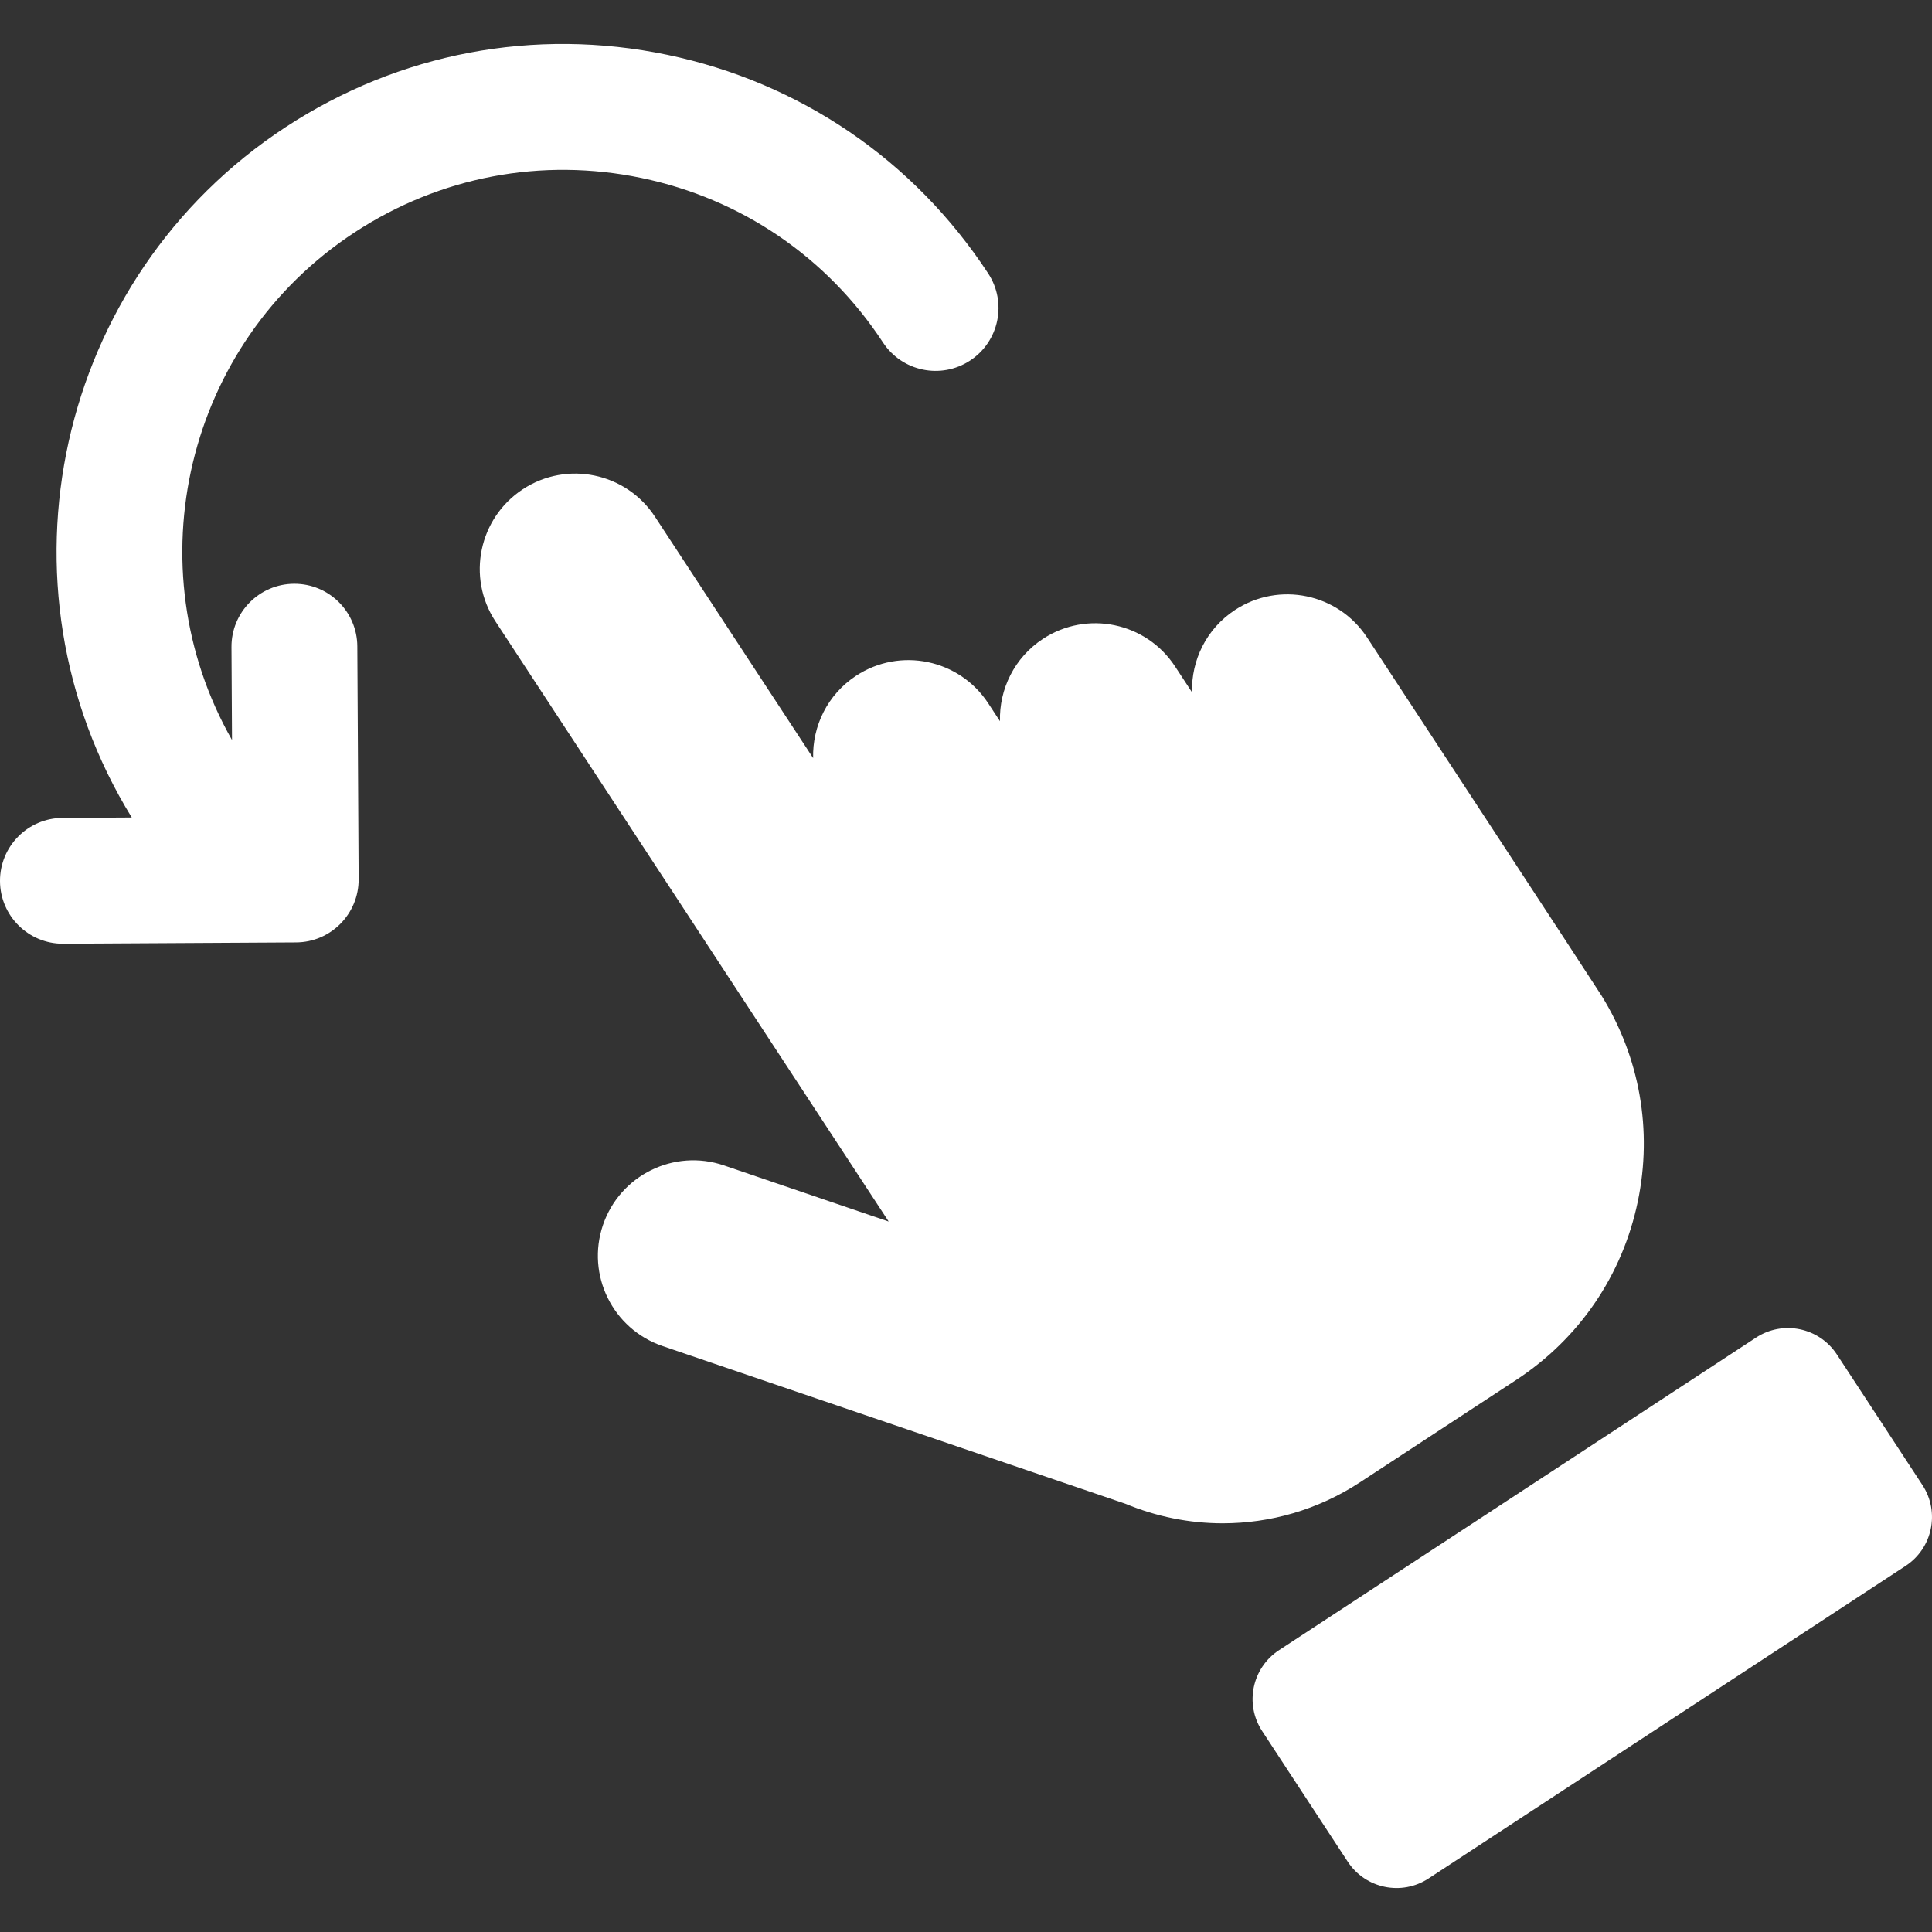 <?xml version="1.0" encoding="iso-8859-1"?>
<!-- Generator: Adobe Illustrator 18.0.0, SVG Export Plug-In . SVG Version: 6.00 Build 0)  -->
<!DOCTYPE svg PUBLIC "-//W3C//DTD SVG 1.1//EN" "http://www.w3.org/Graphics/SVG/1.1/DTD/svg11.dtd">
<svg version="1.1" id="Capa_1" xmlns="http://www.w3.org/2000/svg" xmlns:xlink="http://www.w3.org/1999/xlink" x="0px" y="0px"
	 viewBox="0 0 307.052 307.052" style="enable-background:new 0 0 307.052 307.052;" xml:space="preserve">
<rect x="0" y="0" width="307.052" height="307.052" fill="#333333" stroke="none"/>
<g>
	<path fill="#fff" d="M305.532,236.017l-13.598-20.752c-2.81-4.288-8.563-5.486-12.851-2.677l-75.814,49.677
		c-4.288,2.81-5.486,8.563-2.677,12.851l13.598,20.752c2.81,4.288,8.563,5.486,12.851,2.677l75.814-49.676
		C307.143,246.059,308.342,240.305,305.532,236.017z"/>
	<path fill="#fff" d="M216.152,235.576l24.822-16.265c10.019-6.564,16.882-16.638,19.324-28.364c2.361-11.335,0.306-22.897-5.762-32.706
		c-0.627-1.04-35.478-54.198-37.266-56.928c-4.589-7.004-13.986-8.961-20.991-4.372c-4.559,2.987-6.963,8.012-6.831,13.088
		l-2.702-4.123c-4.589-7.004-13.987-8.961-20.991-4.372c-4.559,2.987-6.962,8.012-6.831,13.087l-1.87-2.854
		c-4.589-7.004-13.986-8.96-20.991-4.372c-4.559,2.987-6.963,8.013-6.831,13.089L104.093,82.12
		c-4.589-7.003-13.986-8.961-20.991-4.372c-7.004,4.589-8.961,13.987-4.372,20.991l62.508,95.399l-26.165-8.915
		c-7.93-2.702-16.541,1.536-19.241,9.462c-2.7,7.926,1.536,16.54,9.462,19.241l73.579,25.07c4.891,2.034,10.144,3.102,15.445,3.102
		C201.826,242.099,209.416,239.989,216.152,235.576z"/>
	<path fill="#fff" d="M46.791,92.779c-0.019,0-0.038,0-0.058,0c-5.522,0.031-9.975,4.534-9.943,10.057l0.084,14.777
		c-15.683-27.57-7.406-63.059,19.484-80.679c13.551-8.879,29.746-11.949,45.607-8.646c15.859,3.303,29.483,12.585,38.362,26.135
		c3.027,4.618,9.225,5.914,13.845,2.884c4.62-3.026,5.911-9.226,2.884-13.845c-11.807-18.019-29.923-30.361-51.013-34.754
		c-21.088-4.393-42.627-0.31-60.647,11.497C8.841,44.158-1.84,92.945,20.94,129.926l-10.996,0.062
		C4.421,130.02-0.031,134.523,0,140.045c0.031,5.504,4.502,9.943,9.999,9.943c0.019,0,0.038,0,0.058,0l37-0.21
		c5.522-0.031,9.975-4.534,9.943-10.057l-0.21-37C56.759,97.218,52.288,92.779,46.791,92.779z"/>
</g>
<g>
</g>
<g>
</g>
<g>
</g>
<g>
</g>
<g>
</g>
<g>
</g>
<g>
</g>
<g>
</g>
<g>
</g>
<g>
</g>
<g>
</g>
<g>
</g>
<g>
</g>
<g>
</g>
<g>
</g>
</svg>

